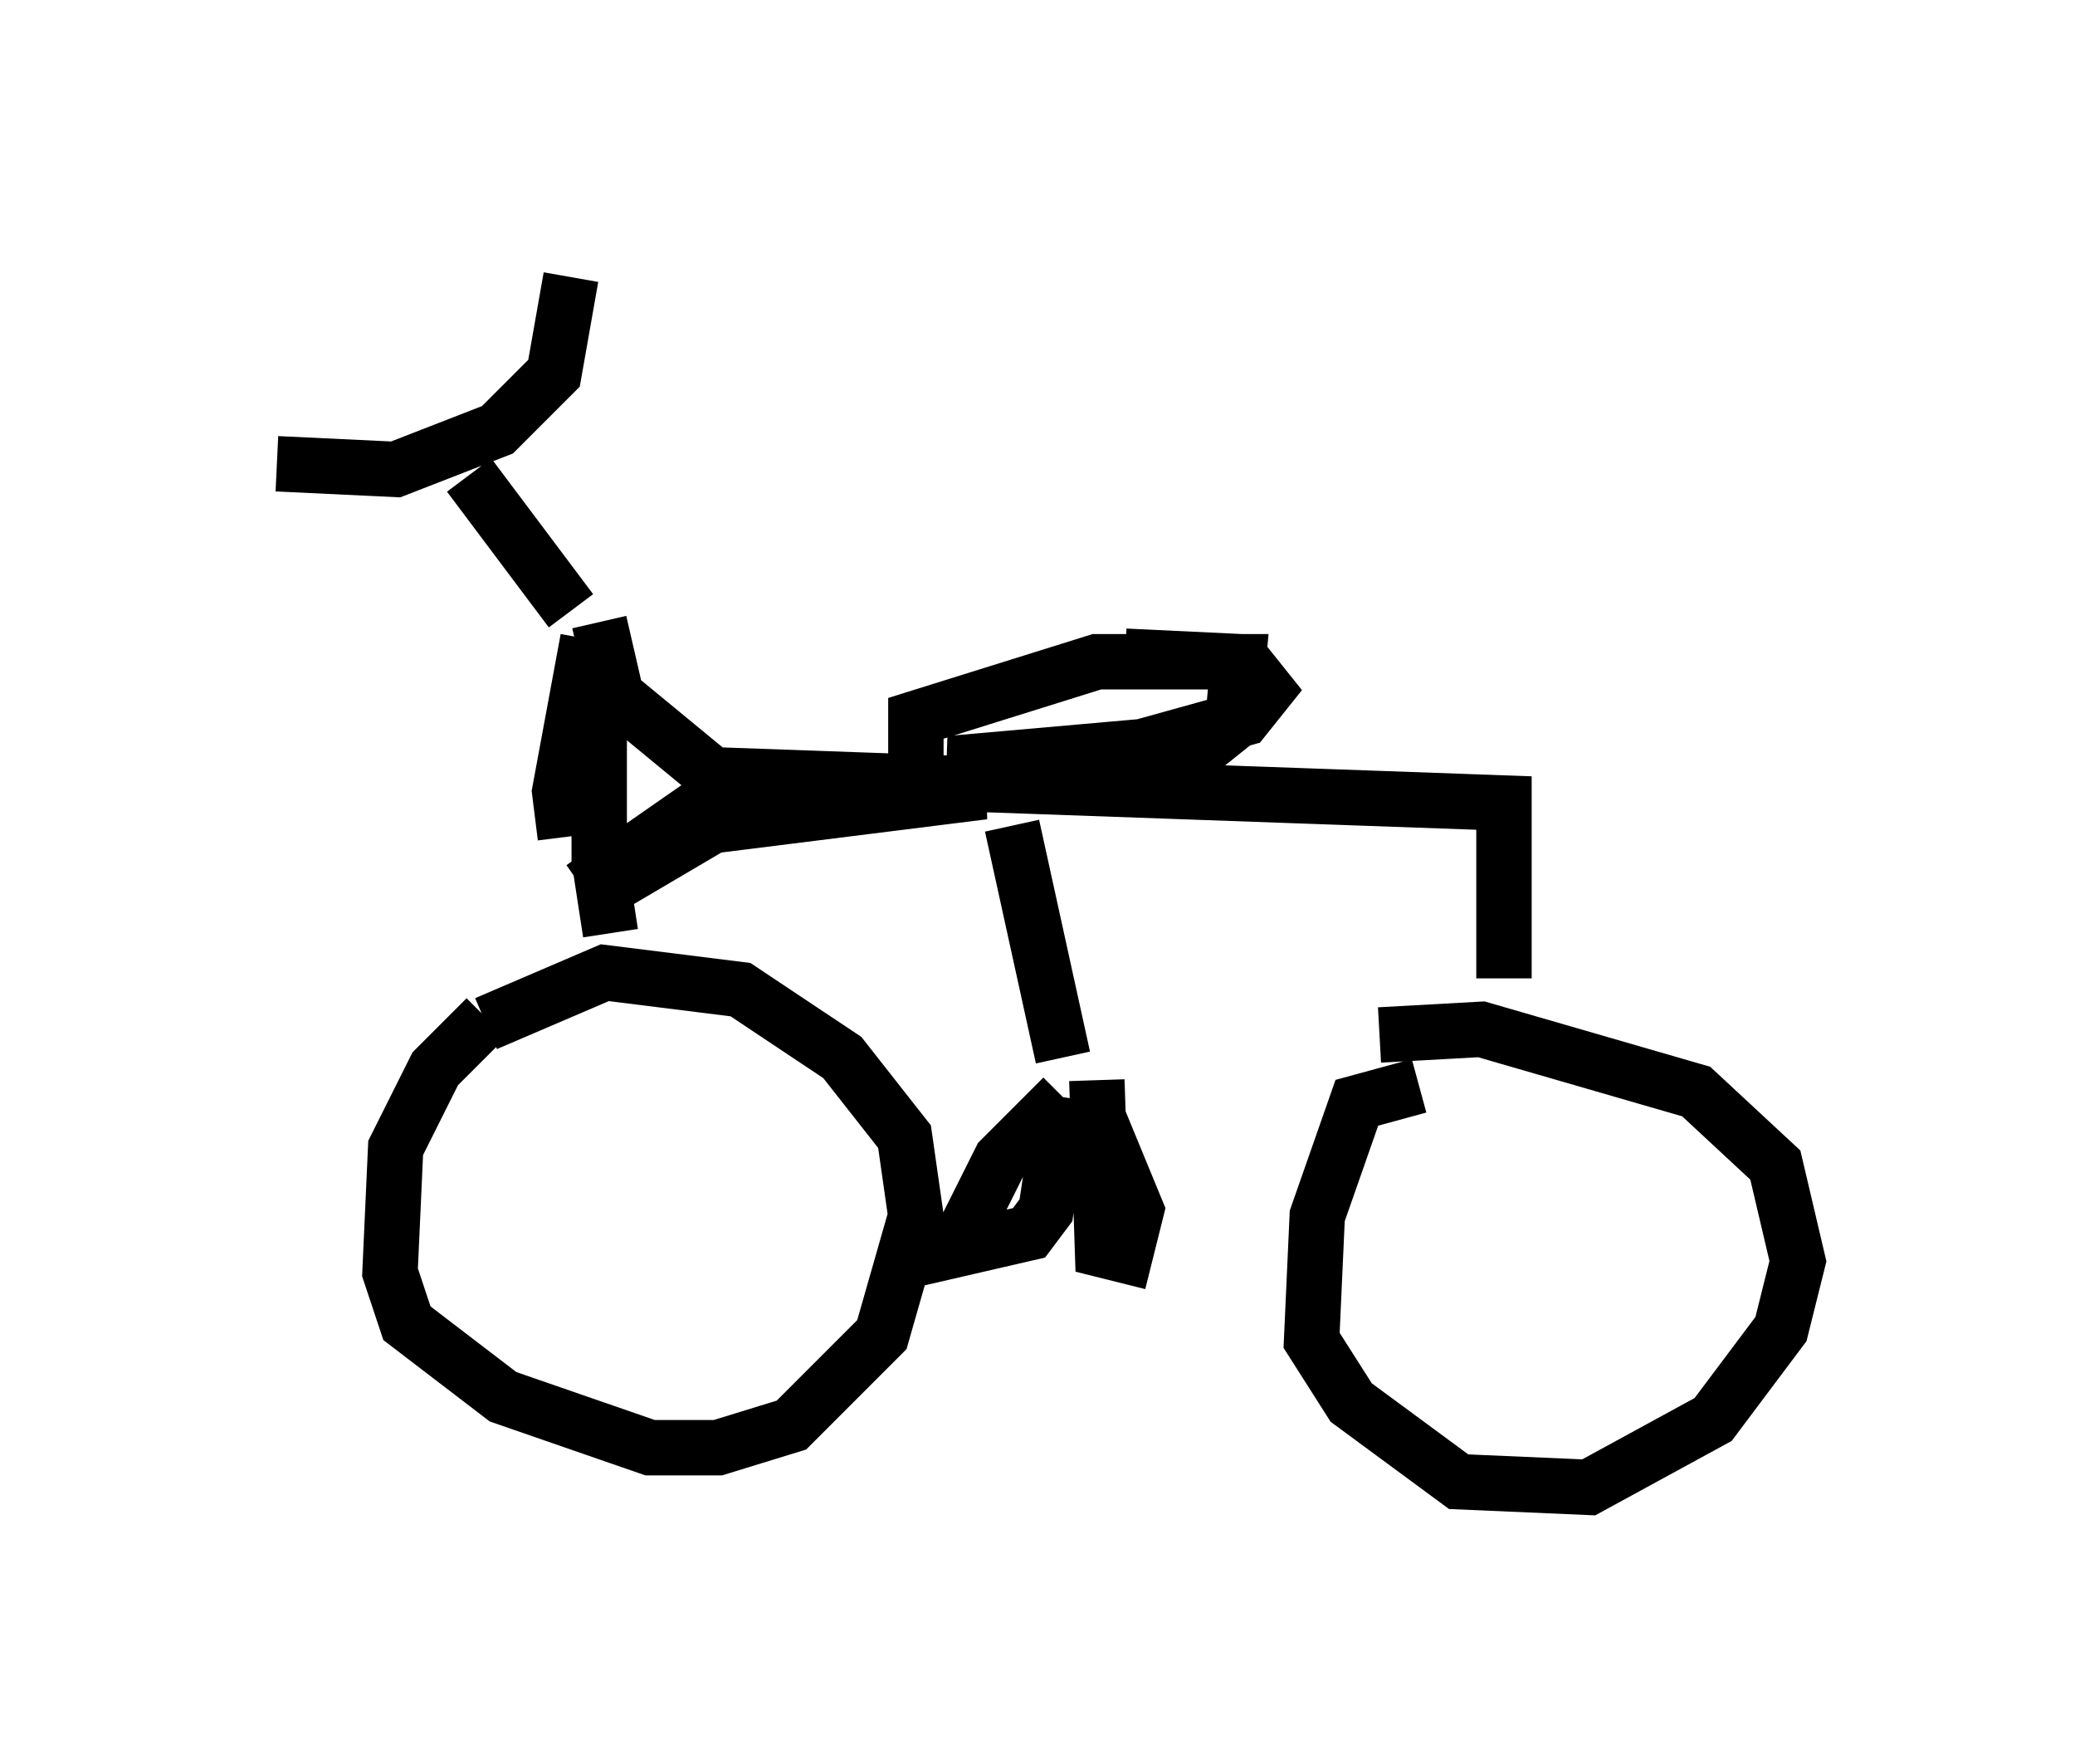 <?xml version="1.0" encoding="utf-8" ?>
<svg baseProfile="full" height="31.846" version="1.1" width="37.461" xmlns="http://www.w3.org/2000/svg" xmlns:ev="http://www.w3.org/2001/xml-events" xmlns:xlink="http://www.w3.org/1999/xlink"><defs /><rect fill="white" height="31.846" width="37.461" x="0" y="0" /><path d="M10.717, 17.965 m-1.94, 0.408 l-0.919, 0.919 -0.715, 1.429 l-0.102, 2.246 0.306, 0.919 l1.735, 1.327 2.654, 0.919 l1.225, 0.0 1.327, -0.408 l1.633, -1.633 0.613, -2.144 l-0.204, -1.429 -1.123, -1.429 l-1.838, -1.225 -2.45, -0.306 l-2.144, 0.919 m16.844, 1.123 l-1.123, 0.306 -0.715, 2.042 l-0.102, 2.246 0.715, 1.123 l1.94, 1.429 2.348, 0.102 l2.246, -1.225 1.225, -1.633 l0.306, -1.225 -0.408, -1.735 l-1.429, -1.327 -3.879, -1.123 l-1.838, 0.102 m-19.906, -10.311 l2.144, 0.102 1.838, -0.715 l1.021, -1.021 0.306, -1.735 m-1.838, 3.573 l1.838, 2.45 m0.306, 0.51 l-0.51, 2.756 0.102, 0.817 m0.613, -3.879 l0.306, 1.327 1.735, 1.429 l14.292, 0.51 0.0, 3.165 m-8.881, -2.756 l0.919, 4.185 m0.0, 0.715 l-1.123, 1.123 -0.817, 1.633 l1.327, -0.306 0.306, -0.408 l0.306, -2.042 m0.613, -0.306 l0.102, 3.063 0.408, 0.102 l0.204, -0.817 -0.715, -1.735 m-8.983, -7.452 l0.0, 2.858 0.204, 1.327 m-0.51, -0.817 l2.348, -1.633 2.45, -0.306 l2.45, 0.204 -4.9, 0.613 l-1.735, 1.021 m5.41, -1.633 l0.0, -1.327 3.267, -1.021 l2.552, 0.0 -0.102, 1.123 l-1.021, 0.817 -1.429, 0.306 l-2.654, -0.408 3.471, -0.306 l1.838, -0.51 0.408, -0.51 l-0.408, -0.51 -2.144, -0.102 " fill="none" stroke="black" stroke-width="1" /></svg>